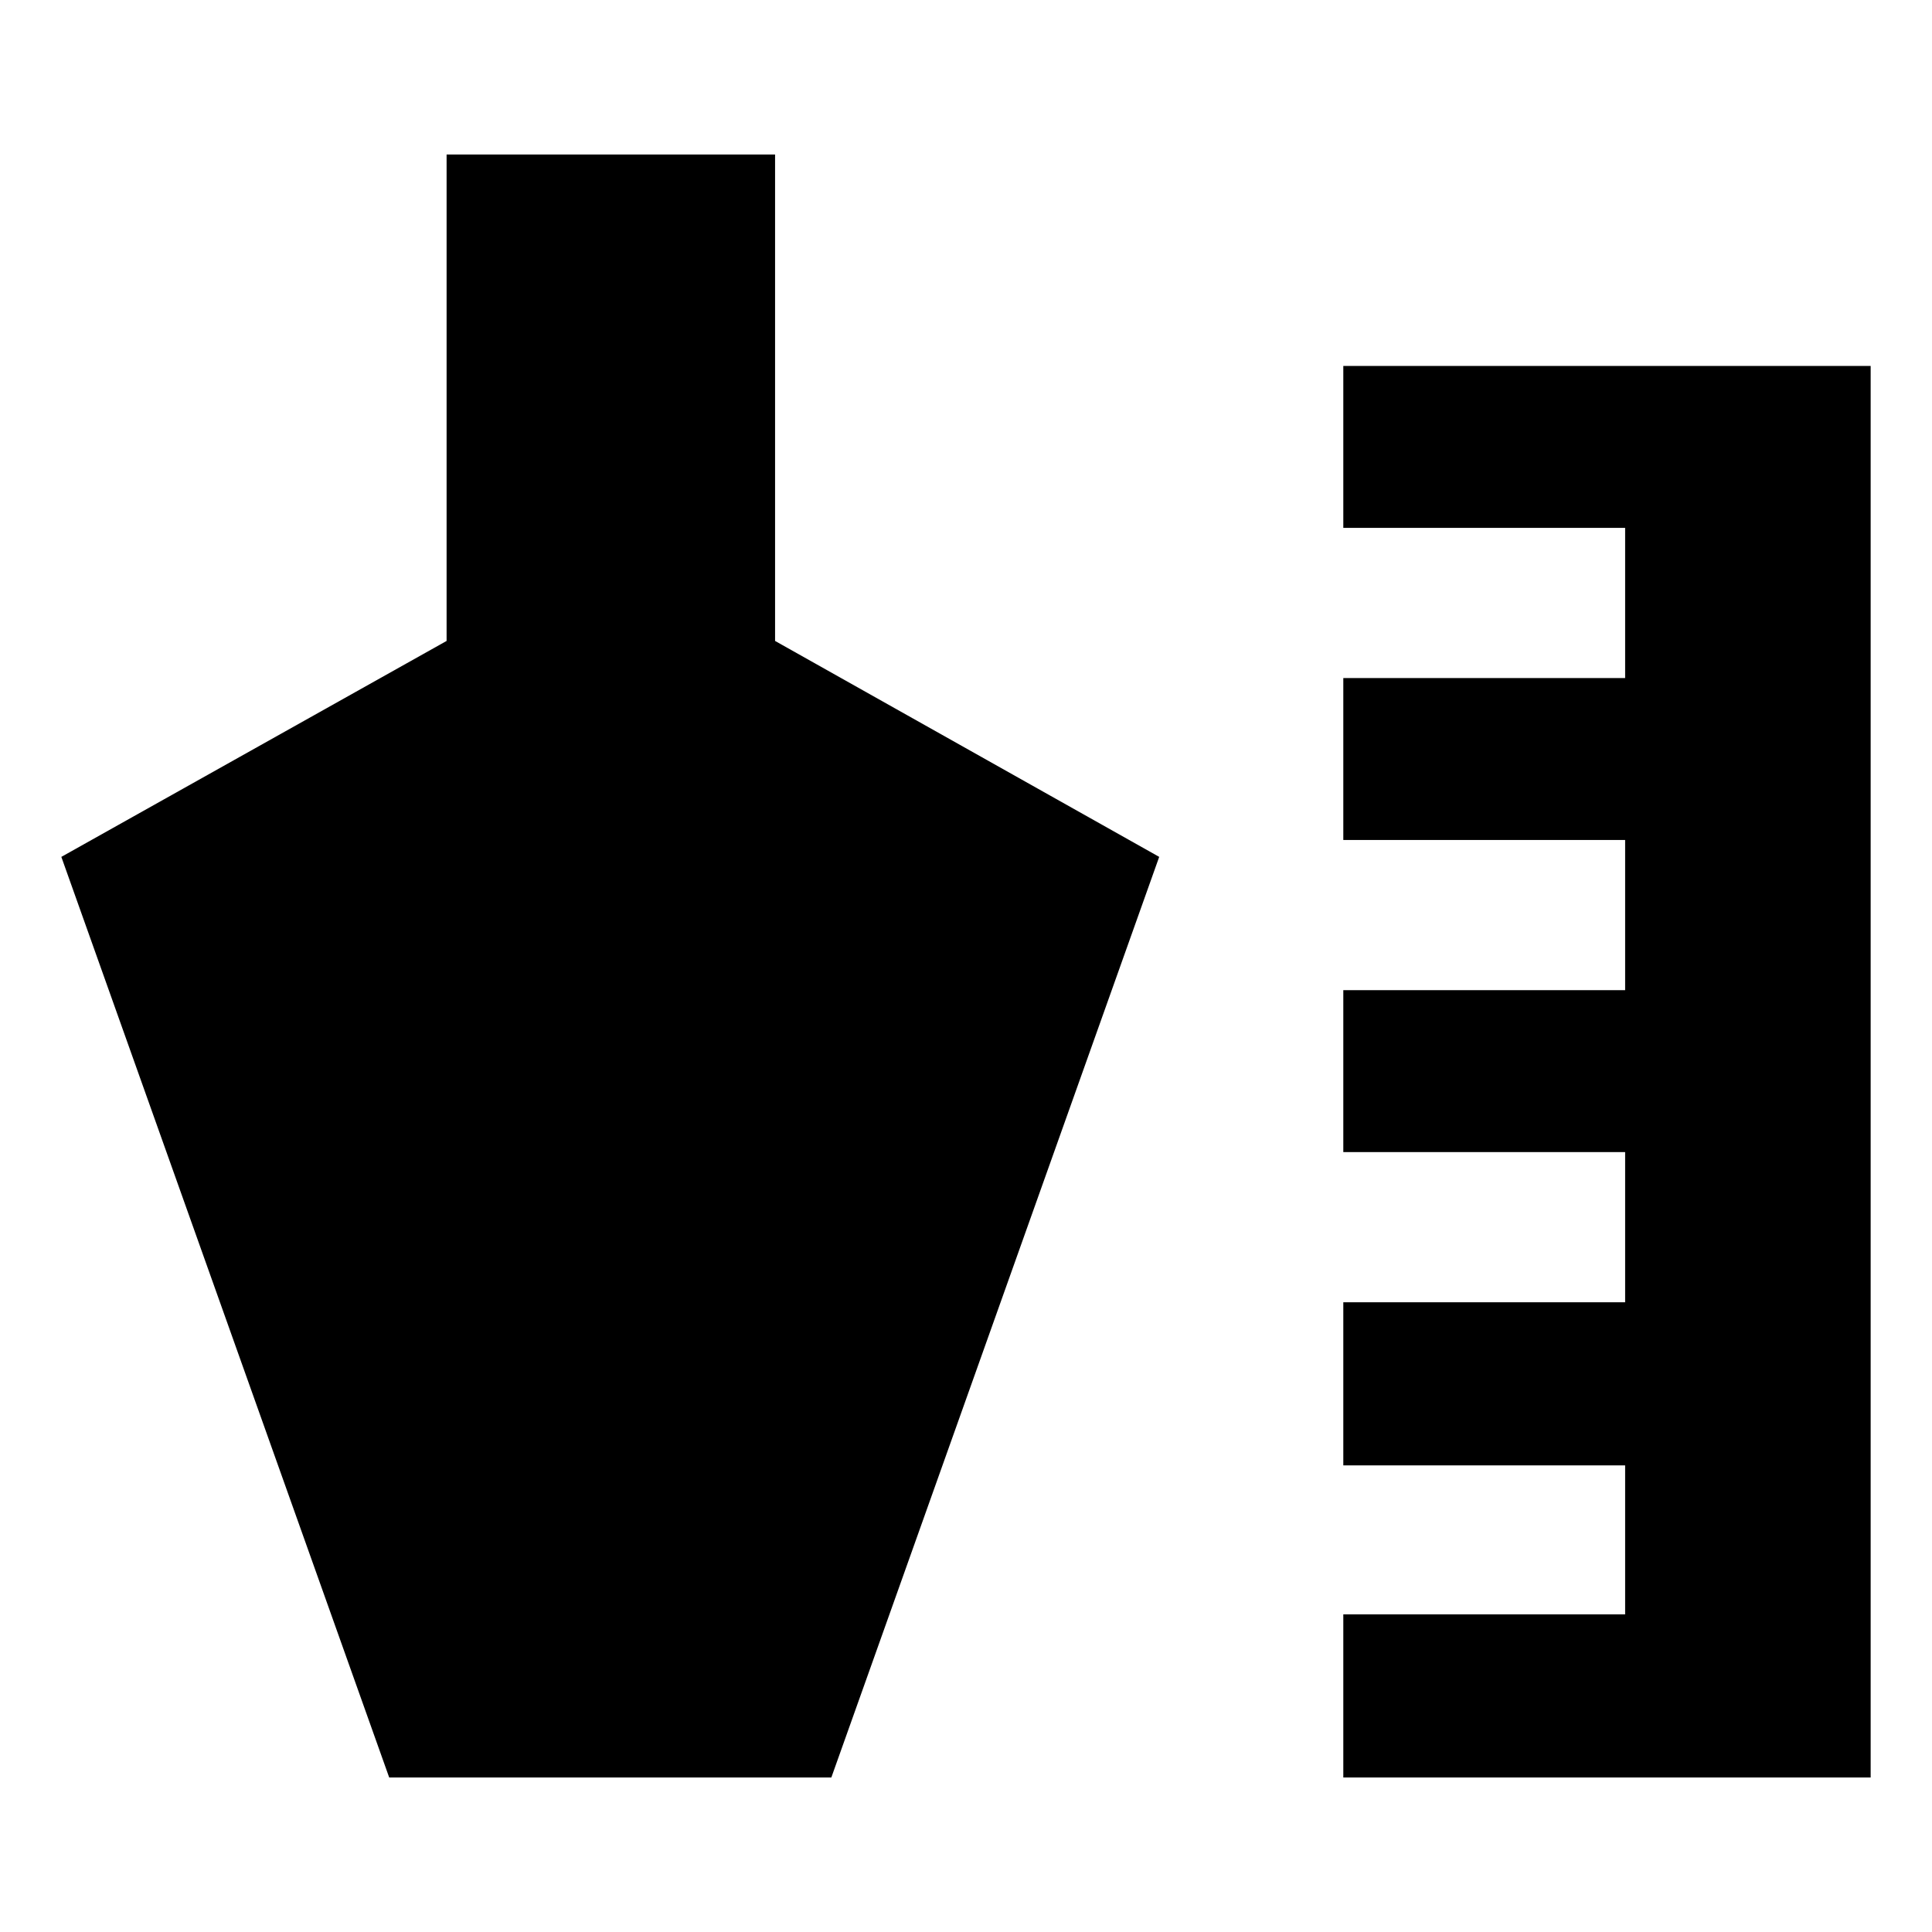 <svg xmlns="http://www.w3.org/2000/svg" height="20" viewBox="0 -960 960 960" width="20"><path d="M667.48-76.78v-81.05h140.04v-74.04H667.48v-81.04h140.04v-74.61H667.48V-468h140.04v-74.61H667.48v-80.48h140.04v-74.61H667.48v-80.47h262.04v701.39H667.48Zm-474.09 0L30.48-534.22l191.43-107.3v-241.7h163.22v241.7L576-534.22 413.09-76.78h-219.7Z"/></svg>